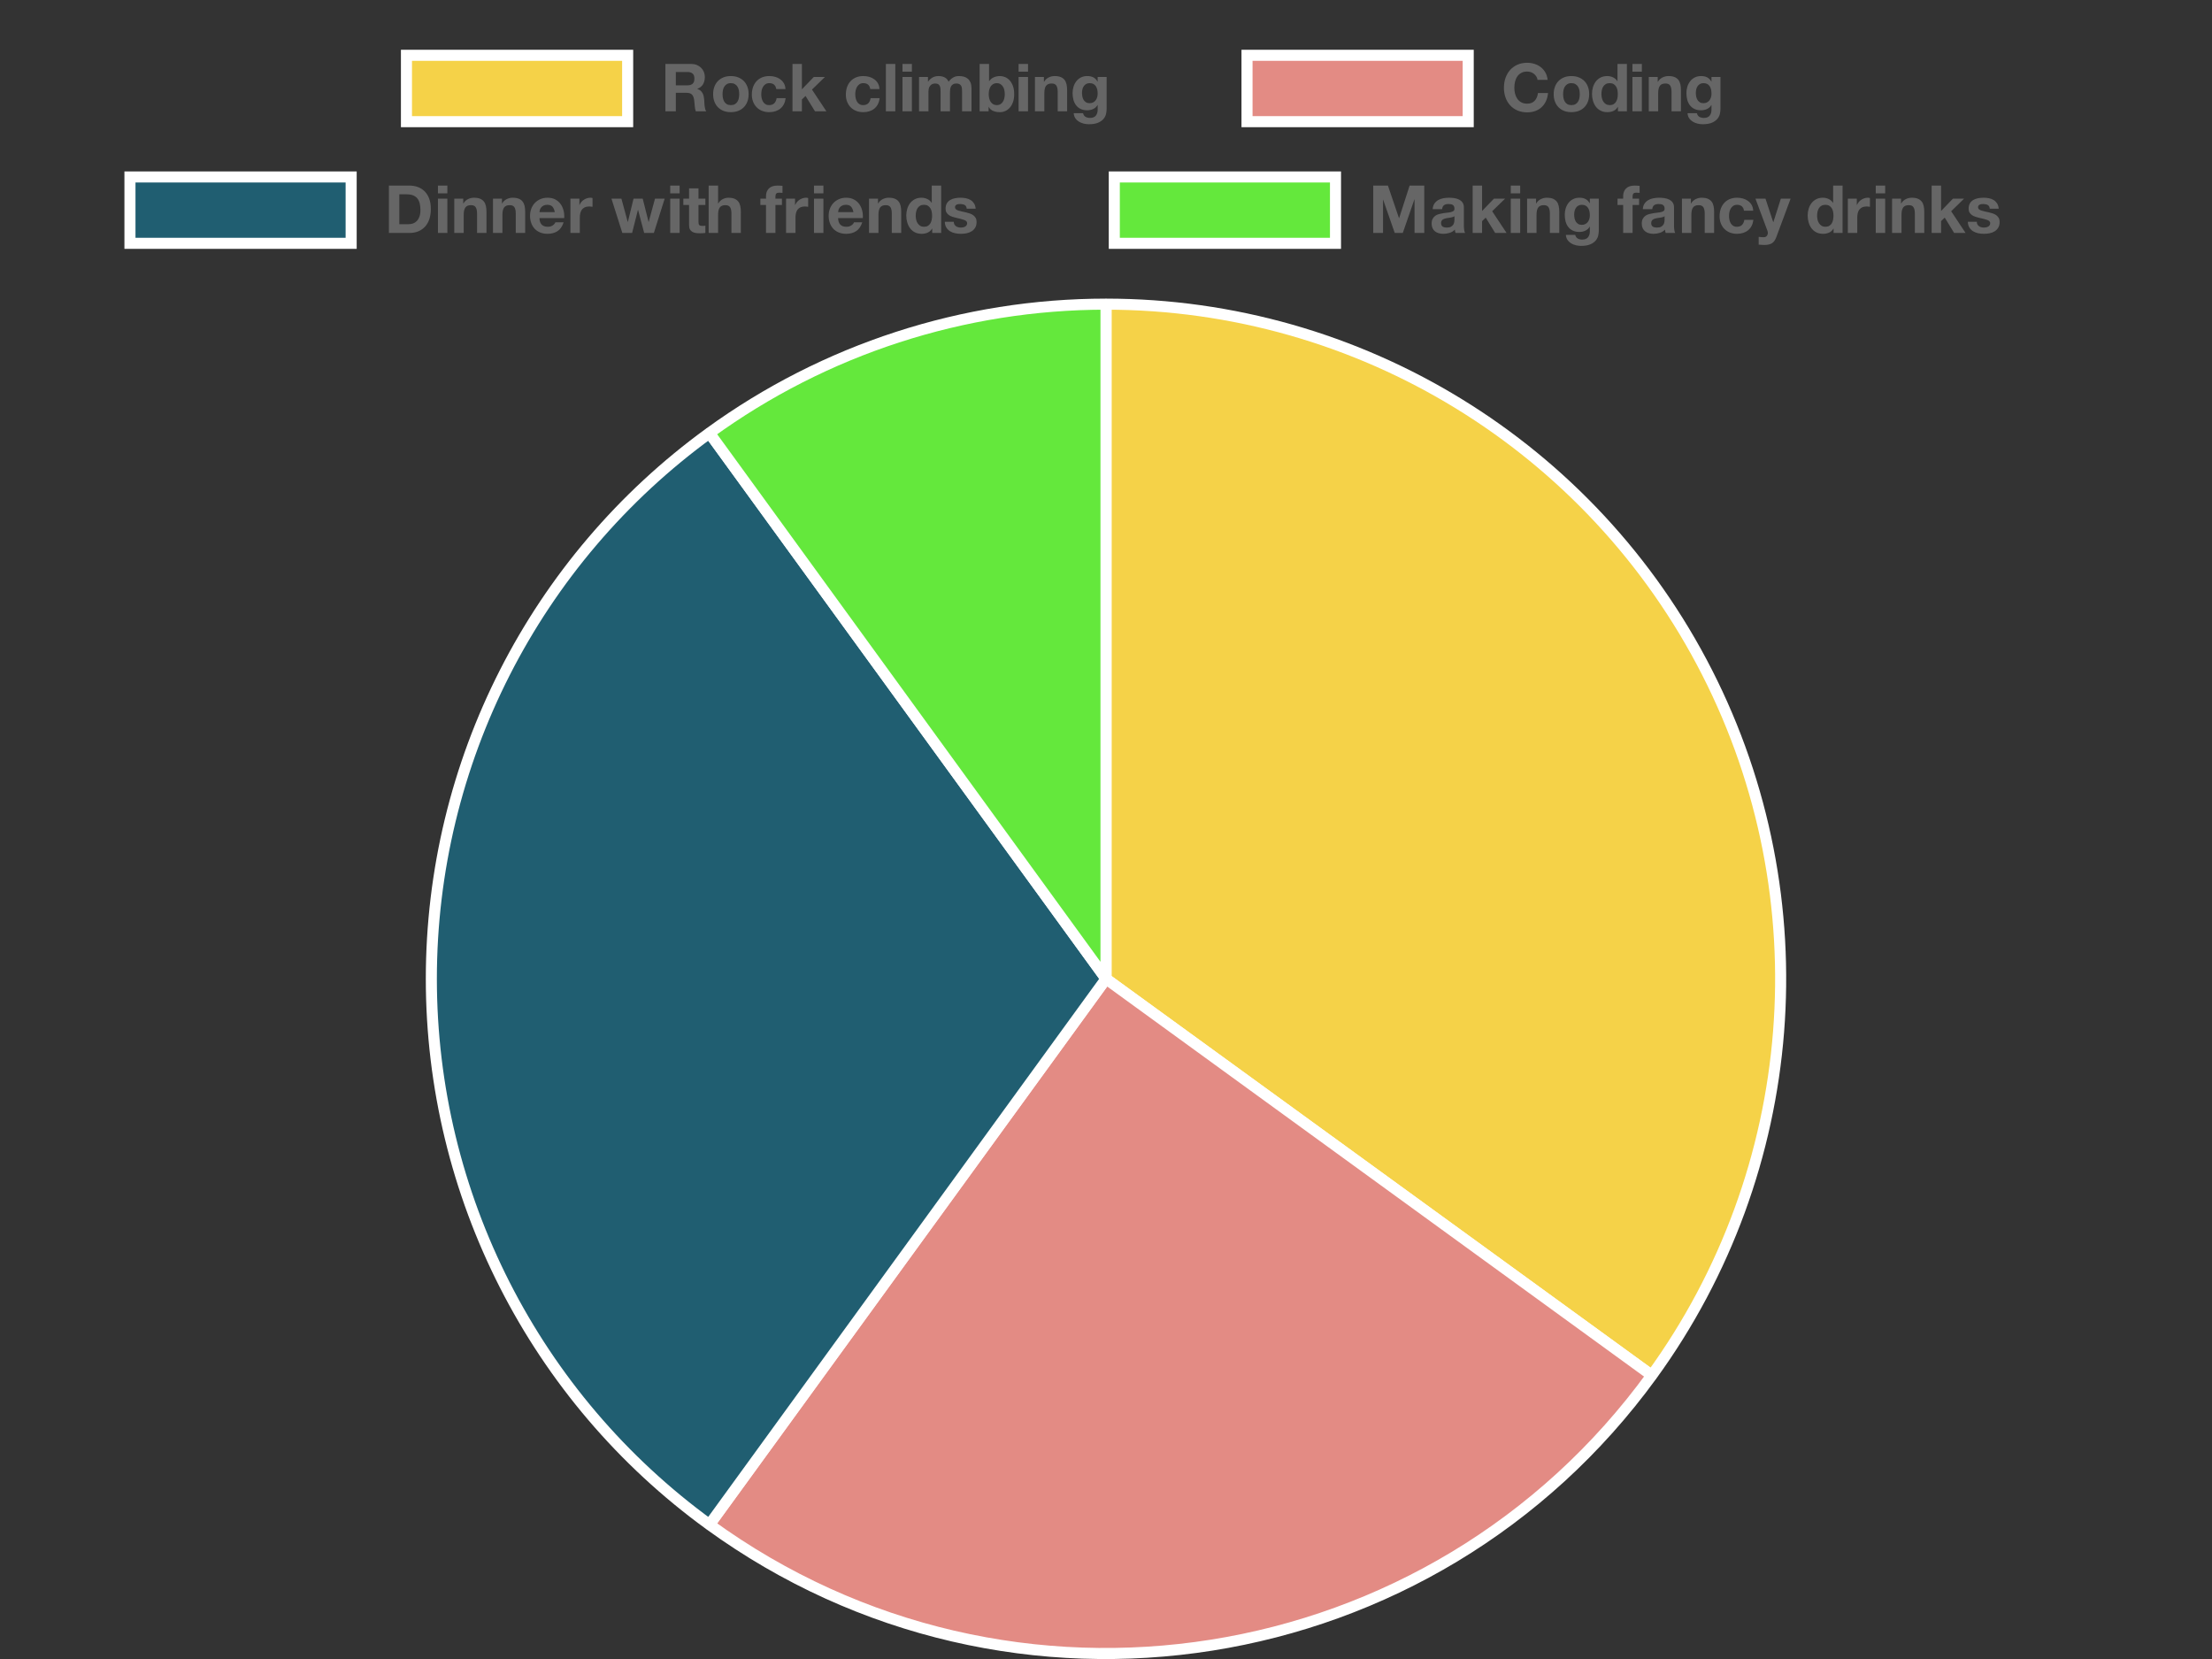 <?xml version="1.0" encoding="UTF-8"?>
<svg xmlns="http://www.w3.org/2000/svg" xmlns:xlink="http://www.w3.org/1999/xlink" width="400pt" height="300pt" viewBox="0 0 400 300" version="1.1">
<rect x="0" y="0" width="400" height="300" fill="#333333" stroke="none"/>
<g id="surface1">
<path style="fill-rule:nonzero;fill:rgb(96.078%,82.353%,28.235%);fill-opacity:1;stroke-width:2;stroke-linecap:butt;stroke-linejoin:miter;stroke:rgb(100%,100%,100%);stroke-opacity:1;stroke-miterlimit:10;" d="M 73.5 10 L 113.5 10 L 113.5 22 L 73.5 22 Z M 73.5 10 "/>
<path style=" stroke:none;fill-rule:nonzero;fill:rgb(40%,40%,40%);fill-opacity:1;" d="M 122.211 15.434 L 122.211 13.02 L 124.277 13.02 C 124.707 13.02 125.031 13.113 125.246 13.305 C 125.465 13.492 125.57 13.793 125.57 14.211 C 125.57 14.641 125.465 14.953 125.246 15.145 C 125.031 15.336 124.707 15.434 124.277 15.434 Z M 120.328 11.559 L 120.328 20.125 L 122.211 20.125 L 122.211 16.777 L 124.098 16.777 C 124.57 16.777 124.906 16.883 125.117 17.09 C 125.324 17.297 125.461 17.625 125.523 18.074 C 125.57 18.418 125.609 18.777 125.633 19.152 C 125.656 19.527 125.719 19.852 125.824 20.125 L 127.707 20.125 C 127.621 20.004 127.555 19.859 127.512 19.688 C 127.465 19.516 127.434 19.332 127.414 19.141 C 127.395 18.949 127.379 18.762 127.371 18.578 C 127.363 18.395 127.355 18.234 127.348 18.098 C 127.332 17.883 127.301 17.664 127.258 17.449 C 127.215 17.234 127.145 17.035 127.047 16.855 C 126.953 16.676 126.828 16.52 126.676 16.387 C 126.523 16.254 126.332 16.156 126.102 16.094 L 126.102 16.07 C 126.582 15.879 126.926 15.598 127.137 15.23 C 127.348 14.863 127.457 14.426 127.457 13.922 C 127.457 13.594 127.398 13.285 127.281 13.004 C 127.164 12.719 126.996 12.469 126.777 12.254 C 126.559 12.039 126.293 11.867 125.984 11.742 C 125.676 11.617 125.332 11.559 124.949 11.559 Z M 130.66 17.027 C 130.66 16.781 130.684 16.535 130.73 16.297 C 130.781 16.059 130.863 15.844 130.977 15.66 C 131.094 15.477 131.246 15.328 131.441 15.211 C 131.633 15.094 131.871 15.035 132.16 15.035 C 132.449 15.035 132.691 15.094 132.887 15.211 C 133.082 15.328 133.238 15.477 133.355 15.66 C 133.469 15.844 133.551 16.059 133.602 16.297 C 133.648 16.535 133.672 16.781 133.672 17.027 C 133.672 17.277 133.648 17.52 133.602 17.754 C 133.551 17.992 133.469 18.203 133.355 18.391 C 133.238 18.578 133.082 18.73 132.887 18.84 C 132.691 18.953 132.449 19.008 132.16 19.008 C 131.871 19.008 131.633 18.953 131.441 18.84 C 131.25 18.73 131.094 18.578 130.977 18.391 C 130.863 18.203 130.781 17.992 130.73 17.754 C 130.684 17.52 130.66 17.277 130.66 17.027 Z M 128.957 17.027 C 128.957 17.523 129.031 17.973 129.184 18.371 C 129.336 18.773 129.551 19.113 129.832 19.398 C 130.113 19.684 130.449 19.902 130.84 20.055 C 131.23 20.207 131.672 20.281 132.16 20.281 C 132.648 20.281 133.09 20.203 133.484 20.055 C 133.883 19.902 134.219 19.684 134.5 19.398 C 134.781 19.113 134.996 18.773 135.148 18.371 C 135.301 17.973 135.375 17.523 135.375 17.027 C 135.375 16.531 135.301 16.082 135.148 15.68 C 134.996 15.273 134.781 14.93 134.5 14.648 C 134.219 14.363 133.883 14.145 133.484 13.988 C 133.09 13.832 132.648 13.754 132.16 13.754 C 131.672 13.754 131.23 13.832 130.84 13.988 C 130.449 14.145 130.113 14.363 129.832 14.648 C 129.551 14.93 129.336 15.273 129.184 15.68 C 129.031 16.082 128.957 16.531 128.957 17.027 Z M 140.371 16.105 L 142.039 16.105 C 142.016 15.707 141.922 15.359 141.754 15.066 C 141.586 14.773 141.367 14.531 141.098 14.336 C 140.828 14.141 140.527 13.992 140.188 13.898 C 139.848 13.801 139.492 13.754 139.125 13.754 C 138.621 13.754 138.172 13.836 137.781 14.004 C 137.387 14.172 137.055 14.406 136.785 14.707 C 136.512 15.008 136.305 15.363 136.164 15.773 C 136.023 16.188 135.957 16.633 135.957 17.113 C 135.957 17.578 136.031 18.004 136.184 18.391 C 136.336 18.777 136.547 19.113 136.82 19.395 C 137.094 19.672 137.422 19.891 137.809 20.047 C 138.199 20.203 138.625 20.281 139.09 20.281 C 139.914 20.281 140.59 20.066 141.117 19.633 C 141.645 19.199 141.965 18.574 142.074 17.75 L 140.434 17.75 C 140.375 18.133 140.238 18.438 140.02 18.668 C 139.797 18.895 139.484 19.008 139.074 19.008 C 138.812 19.008 138.59 18.949 138.402 18.828 C 138.219 18.707 138.074 18.555 137.965 18.367 C 137.859 18.18 137.781 17.969 137.73 17.738 C 137.684 17.504 137.66 17.277 137.66 17.055 C 137.66 16.82 137.684 16.586 137.73 16.352 C 137.781 16.113 137.863 15.898 137.977 15.703 C 138.094 15.508 138.242 15.348 138.43 15.223 C 138.613 15.098 138.84 15.035 139.113 15.035 C 139.84 15.035 140.262 15.395 140.371 16.105 Z M 143.305 11.559 L 143.305 20.125 L 145.008 20.125 L 145.008 17.988 L 145.668 17.352 L 147.371 20.125 L 149.438 20.125 L 146.832 16.199 L 149.172 13.922 L 147.156 13.922 L 145.008 16.152 L 145.008 11.559 Z M 157.371 16.105 L 159.039 16.105 C 159.016 15.707 158.922 15.359 158.754 15.066 C 158.586 14.773 158.367 14.531 158.098 14.336 C 157.828 14.141 157.527 13.992 157.188 13.898 C 156.848 13.801 156.492 13.754 156.125 13.754 C 155.621 13.754 155.172 13.836 154.781 14.004 C 154.387 14.172 154.055 14.406 153.785 14.707 C 153.512 15.008 153.305 15.363 153.164 15.773 C 153.023 16.188 152.957 16.633 152.957 17.113 C 152.957 17.578 153.031 18.004 153.184 18.391 C 153.336 18.777 153.547 19.113 153.82 19.395 C 154.094 19.672 154.422 19.891 154.809 20.047 C 155.199 20.203 155.625 20.281 156.09 20.281 C 156.914 20.281 157.59 20.066 158.117 19.633 C 158.645 19.199 158.965 18.574 159.074 17.75 L 157.434 17.75 C 157.375 18.133 157.238 18.438 157.02 18.668 C 156.797 18.895 156.484 19.008 156.074 19.008 C 155.812 19.008 155.59 18.949 155.402 18.828 C 155.219 18.707 155.074 18.555 154.965 18.367 C 154.859 18.18 154.781 17.969 154.73 17.738 C 154.684 17.504 154.66 17.277 154.66 17.055 C 154.66 16.82 154.684 16.586 154.73 16.352 C 154.781 16.113 154.863 15.898 154.977 15.703 C 155.094 15.508 155.242 15.348 155.43 15.223 C 155.613 15.098 155.84 15.035 156.113 15.035 C 156.84 15.035 157.262 15.395 157.371 16.105 Z M 160.195 11.559 L 160.195 20.125 L 161.898 20.125 L 161.898 11.559 Z M 164.898 12.961 L 164.898 11.559 L 163.195 11.559 L 163.195 12.961 Z M 163.195 13.922 L 163.195 20.125 L 164.898 20.125 L 164.898 13.922 Z M 166.195 13.922 L 166.195 20.125 L 167.898 20.125 L 167.898 16.523 C 167.898 16.219 167.945 15.977 168.031 15.785 C 168.121 15.598 168.227 15.453 168.352 15.355 C 168.473 15.254 168.602 15.188 168.734 15.152 C 168.867 15.117 168.973 15.098 169.051 15.098 C 169.324 15.098 169.531 15.145 169.672 15.234 C 169.812 15.328 169.91 15.449 169.969 15.602 C 170.031 15.754 170.062 15.918 170.07 16.098 C 170.078 16.277 170.086 16.461 170.086 16.645 L 170.086 20.125 L 171.789 20.125 L 171.789 16.668 C 171.789 16.477 171.801 16.285 171.828 16.098 C 171.855 15.91 171.914 15.742 171.996 15.594 C 172.082 15.445 172.199 15.328 172.348 15.234 C 172.496 15.145 172.688 15.098 172.93 15.098 C 173.168 15.098 173.359 15.137 173.496 15.219 C 173.637 15.297 173.742 15.406 173.816 15.539 C 173.887 15.676 173.934 15.836 173.949 16.02 C 173.965 16.203 173.973 16.402 173.973 16.609 L 173.973 20.125 L 175.676 20.125 L 175.676 15.973 C 175.676 15.574 175.621 15.23 175.508 14.945 C 175.395 14.664 175.238 14.434 175.039 14.258 C 174.84 14.082 174.602 13.953 174.32 13.871 C 174.039 13.793 173.734 13.754 173.406 13.754 C 172.977 13.754 172.602 13.855 172.285 14.066 C 171.969 14.273 171.719 14.512 171.535 14.785 C 171.367 14.402 171.121 14.133 170.797 13.98 C 170.473 13.828 170.117 13.754 169.723 13.754 C 169.316 13.754 168.953 13.84 168.637 14.016 C 168.32 14.191 168.051 14.441 167.828 14.762 L 167.805 14.762 L 167.805 13.922 Z M 181.695 17.027 C 181.695 17.285 181.668 17.531 181.613 17.773 C 181.555 18.012 181.469 18.227 181.348 18.41 C 181.227 18.594 181.078 18.738 180.898 18.848 C 180.719 18.957 180.5 19.008 180.242 19.008 C 179.996 19.008 179.781 18.953 179.598 18.848 C 179.414 18.738 179.262 18.594 179.141 18.41 C 179.02 18.227 178.934 18.012 178.875 17.773 C 178.82 17.531 178.793 17.285 178.793 17.027 C 178.793 16.766 178.82 16.512 178.875 16.273 C 178.934 16.031 179.02 15.82 179.141 15.637 C 179.262 15.453 179.41 15.309 179.598 15.199 C 179.781 15.09 179.996 15.035 180.242 15.035 C 180.5 15.035 180.719 15.09 180.898 15.199 C 181.078 15.309 181.227 15.453 181.348 15.637 C 181.469 15.82 181.555 16.031 181.613 16.273 C 181.668 16.512 181.695 16.766 181.695 17.027 Z M 177.148 11.559 L 177.148 20.125 L 178.77 20.125 L 178.77 19.332 L 178.793 19.332 C 178.977 19.676 179.246 19.922 179.609 20.066 C 179.969 20.211 180.375 20.281 180.832 20.281 C 181.145 20.281 181.453 20.219 181.758 20.09 C 182.062 19.961 182.336 19.766 182.578 19.5 C 182.82 19.238 183.02 18.898 183.172 18.488 C 183.324 18.074 183.398 17.586 183.398 17.016 C 183.398 16.449 183.324 15.961 183.172 15.547 C 183.02 15.137 182.82 14.797 182.578 14.531 C 182.336 14.27 182.059 14.074 181.758 13.945 C 181.453 13.816 181.145 13.754 180.832 13.754 C 180.449 13.754 180.078 13.828 179.723 13.977 C 179.367 14.125 179.086 14.355 178.875 14.676 L 178.852 14.676 L 178.852 11.559 Z M 185.898 12.961 L 185.898 11.559 L 184.195 11.559 L 184.195 12.961 Z M 184.195 13.922 L 184.195 20.125 L 185.898 20.125 L 185.898 13.922 Z M 187.148 13.922 L 187.148 20.125 L 188.852 20.125 L 188.852 16.871 C 188.852 16.242 188.957 15.785 189.164 15.512 C 189.371 15.234 189.707 15.098 190.172 15.098 C 190.578 15.098 190.863 15.223 191.023 15.477 C 191.184 15.727 191.266 16.109 191.266 16.621 L 191.266 20.125 L 192.969 20.125 L 192.969 16.309 C 192.969 15.926 192.934 15.574 192.867 15.258 C 192.797 14.941 192.68 14.676 192.512 14.453 C 192.344 14.234 192.113 14.062 191.82 13.938 C 191.531 13.816 191.156 13.754 190.699 13.754 C 190.34 13.754 189.988 13.836 189.645 14 C 189.301 14.164 189.02 14.426 188.805 14.785 L 188.77 14.785 L 188.77 13.922 Z M 197.039 18.66 C 196.777 18.66 196.555 18.605 196.379 18.492 C 196.203 18.379 196.062 18.238 195.953 18.062 C 195.848 17.887 195.77 17.688 195.727 17.469 C 195.684 17.246 195.66 17.023 195.66 16.801 C 195.66 16.57 195.688 16.348 195.738 16.137 C 195.789 15.922 195.875 15.734 195.988 15.57 C 196.105 15.406 196.25 15.277 196.422 15.18 C 196.594 15.086 196.801 15.035 197.039 15.035 C 197.32 15.035 197.551 15.09 197.734 15.191 C 197.918 15.297 198.066 15.438 198.18 15.613 C 198.293 15.789 198.371 15.992 198.422 16.219 C 198.469 16.445 198.492 16.688 198.492 16.945 C 198.492 17.168 198.461 17.383 198.402 17.586 C 198.344 17.789 198.254 17.973 198.133 18.133 C 198.012 18.293 197.859 18.422 197.676 18.516 C 197.492 18.613 197.281 18.66 197.039 18.66 Z M 200.113 19.73 L 200.113 13.922 L 198.492 13.922 L 198.492 14.75 L 198.469 14.75 C 198.262 14.391 198.004 14.133 197.695 13.98 C 197.387 13.828 197.027 13.754 196.621 13.754 C 196.188 13.754 195.805 13.836 195.473 14.004 C 195.141 14.172 194.863 14.398 194.641 14.684 C 194.418 14.969 194.246 15.297 194.129 15.668 C 194.012 16.039 193.957 16.426 193.957 16.824 C 193.957 17.25 194.008 17.652 194.105 18.031 C 194.207 18.41 194.363 18.742 194.578 19.027 C 194.797 19.312 195.07 19.535 195.406 19.699 C 195.742 19.863 196.145 19.945 196.609 19.945 C 196.984 19.945 197.344 19.867 197.684 19.711 C 198.023 19.555 198.285 19.312 198.469 18.984 L 198.492 18.984 L 198.492 19.801 C 198.5 20.242 198.395 20.605 198.176 20.895 C 197.953 21.18 197.605 21.324 197.125 21.324 C 196.82 21.324 196.551 21.262 196.32 21.141 C 196.09 21.016 195.934 20.793 195.852 20.473 L 194.16 20.473 C 194.184 20.824 194.281 21.129 194.453 21.379 C 194.625 21.633 194.844 21.836 195.102 21.996 C 195.363 22.156 195.648 22.273 195.965 22.352 C 196.281 22.426 196.594 22.465 196.895 22.465 C 197.609 22.465 198.176 22.367 198.602 22.176 C 199.023 21.984 199.348 21.75 199.57 21.477 C 199.797 21.199 199.941 20.902 200.012 20.582 C 200.078 20.262 200.113 19.977 200.113 19.73 Z M 119.5 8.125 "/>
<path style="fill-rule:nonzero;fill:rgb(89.02%,54.51%,51.765%);fill-opacity:1;stroke-width:2;stroke-linecap:butt;stroke-linejoin:miter;stroke:rgb(100%,100%,100%);stroke-opacity:1;stroke-miterlimit:10;" d="M 225.5 10 L 265.5 10 L 265.5 22 L 225.5 22 Z M 225.5 10 "/>
<path style=" stroke:none;fill-rule:nonzero;fill:rgb(40%,40%,40%);fill-opacity:1;" d="M 278.039 14.438 L 279.863 14.438 C 279.809 13.941 279.672 13.5 279.457 13.117 C 279.242 12.734 278.965 12.41 278.633 12.152 C 278.301 11.891 277.926 11.691 277.508 11.559 C 277.086 11.422 276.641 11.352 276.168 11.352 C 275.512 11.352 274.922 11.469 274.398 11.699 C 273.875 11.934 273.434 12.254 273.07 12.66 C 272.711 13.07 272.438 13.547 272.242 14.094 C 272.051 14.645 271.957 15.238 271.957 15.879 C 271.957 16.5 272.051 17.082 272.242 17.621 C 272.434 18.164 272.711 18.633 273.07 19.031 C 273.43 19.434 273.875 19.746 274.398 19.977 C 274.922 20.203 275.512 20.316 276.168 20.316 C 276.695 20.316 277.18 20.238 277.621 20.078 C 278.059 19.918 278.445 19.684 278.773 19.383 C 279.102 19.078 279.363 18.711 279.562 18.277 C 279.762 17.844 279.887 17.359 279.938 16.824 L 278.113 16.824 C 278.039 17.402 277.844 17.863 277.52 18.219 C 277.195 18.57 276.742 18.746 276.168 18.746 C 275.742 18.746 275.383 18.664 275.09 18.5 C 274.793 18.336 274.551 18.117 274.367 17.844 C 274.184 17.574 274.051 17.266 273.965 16.926 C 273.883 16.586 273.84 16.238 273.84 15.879 C 273.84 15.5 273.883 15.137 273.965 14.785 C 274.051 14.434 274.184 14.117 274.367 13.844 C 274.551 13.566 274.793 13.348 275.09 13.184 C 275.383 13.02 275.742 12.938 276.168 12.938 C 276.398 12.938 276.621 12.977 276.836 13.051 C 277.047 13.125 277.234 13.234 277.402 13.367 C 277.57 13.504 277.711 13.664 277.824 13.844 C 277.938 14.023 278.008 14.223 278.039 14.438 Z M 282.66 17.027 C 282.66 16.781 282.684 16.535 282.73 16.297 C 282.781 16.059 282.863 15.844 282.977 15.66 C 283.094 15.477 283.246 15.328 283.441 15.211 C 283.633 15.094 283.871 15.035 284.16 15.035 C 284.449 15.035 284.691 15.094 284.887 15.211 C 285.082 15.328 285.238 15.477 285.355 15.66 C 285.469 15.844 285.551 16.059 285.602 16.297 C 285.648 16.535 285.672 16.781 285.672 17.027 C 285.672 17.277 285.648 17.52 285.602 17.754 C 285.551 17.992 285.469 18.203 285.355 18.391 C 285.238 18.578 285.082 18.73 284.887 18.84 C 284.691 18.953 284.449 19.008 284.16 19.008 C 283.871 19.008 283.633 18.953 283.441 18.84 C 283.25 18.73 283.094 18.578 282.977 18.391 C 282.863 18.203 282.781 17.992 282.73 17.754 C 282.684 17.52 282.66 17.277 282.66 17.027 Z M 280.957 17.027 C 280.957 17.523 281.031 17.973 281.184 18.371 C 281.336 18.773 281.551 19.113 281.832 19.398 C 282.113 19.684 282.449 19.902 282.84 20.055 C 283.23 20.207 283.672 20.281 284.16 20.281 C 284.648 20.281 285.09 20.203 285.484 20.055 C 285.883 19.902 286.219 19.684 286.5 19.398 C 286.781 19.113 286.996 18.773 287.148 18.371 C 287.301 17.973 287.375 17.523 287.375 17.027 C 287.375 16.531 287.301 16.082 287.148 15.68 C 286.996 15.273 286.781 14.93 286.5 14.648 C 286.219 14.363 285.883 14.145 285.484 13.988 C 285.09 13.832 284.648 13.754 284.16 13.754 C 283.672 13.754 283.23 13.832 282.84 13.988 C 282.449 14.145 282.113 14.363 281.832 14.648 C 281.551 14.93 281.336 15.273 281.184 15.68 C 281.031 16.082 280.957 16.531 280.957 17.027 Z M 292.551 17.004 C 292.551 17.262 292.527 17.508 292.48 17.75 C 292.434 17.988 292.352 18.203 292.238 18.391 C 292.129 18.578 291.977 18.73 291.789 18.84 C 291.602 18.953 291.367 19.008 291.09 19.008 C 290.824 19.008 290.598 18.949 290.41 18.836 C 290.223 18.719 290.066 18.566 289.941 18.379 C 289.816 18.191 289.727 17.977 289.672 17.738 C 289.617 17.496 289.59 17.258 289.59 17.016 C 289.59 16.762 289.613 16.516 289.664 16.277 C 289.719 16.043 289.801 15.832 289.918 15.648 C 290.035 15.465 290.188 15.316 290.379 15.203 C 290.57 15.094 290.809 15.035 291.09 15.035 C 291.367 15.035 291.602 15.094 291.785 15.203 C 291.969 15.316 292.117 15.465 292.234 15.645 C 292.352 15.824 292.434 16.031 292.48 16.266 C 292.527 16.504 292.551 16.75 292.551 17.004 Z M 292.574 19.332 L 292.574 20.125 L 294.195 20.125 L 294.195 11.559 L 292.492 11.559 L 292.492 14.676 L 292.469 14.676 C 292.277 14.371 292.016 14.145 291.684 13.988 C 291.352 13.832 291 13.754 290.633 13.754 C 290.176 13.754 289.777 13.844 289.434 14.023 C 289.09 14.203 288.801 14.441 288.574 14.738 C 288.348 15.035 288.176 15.375 288.059 15.762 C 287.941 16.152 287.883 16.555 287.883 16.969 C 287.883 17.402 287.941 17.816 288.059 18.219 C 288.176 18.617 288.348 18.973 288.574 19.277 C 288.801 19.586 289.094 19.832 289.445 20.012 C 289.797 20.191 290.203 20.281 290.668 20.281 C 291.074 20.281 291.441 20.207 291.766 20.059 C 292.09 19.91 292.352 19.668 292.551 19.332 Z M 296.898 12.961 L 296.898 11.559 L 295.195 11.559 L 295.195 12.961 Z M 295.195 13.922 L 295.195 20.125 L 296.898 20.125 L 296.898 13.922 Z M 298.148 13.922 L 298.148 20.125 L 299.852 20.125 L 299.852 16.871 C 299.852 16.242 299.957 15.785 300.164 15.512 C 300.371 15.234 300.707 15.098 301.172 15.098 C 301.578 15.098 301.863 15.223 302.023 15.477 C 302.184 15.727 302.266 16.109 302.266 16.621 L 302.266 20.125 L 303.969 20.125 L 303.969 16.309 C 303.969 15.926 303.934 15.574 303.867 15.258 C 303.797 14.941 303.68 14.676 303.512 14.453 C 303.344 14.234 303.113 14.062 302.82 13.938 C 302.531 13.816 302.156 13.754 301.699 13.754 C 301.34 13.754 300.988 13.836 300.645 14 C 300.301 14.164 300.02 14.426 299.805 14.785 L 299.77 14.785 L 299.77 13.922 Z M 308.039 18.66 C 307.777 18.66 307.555 18.605 307.379 18.492 C 307.203 18.379 307.062 18.238 306.953 18.062 C 306.848 17.887 306.77 17.688 306.727 17.469 C 306.684 17.246 306.66 17.023 306.66 16.801 C 306.66 16.57 306.688 16.348 306.738 16.137 C 306.789 15.922 306.875 15.734 306.988 15.57 C 307.105 15.406 307.25 15.277 307.422 15.18 C 307.594 15.086 307.801 15.035 308.039 15.035 C 308.32 15.035 308.551 15.09 308.734 15.191 C 308.918 15.297 309.066 15.438 309.18 15.613 C 309.293 15.789 309.371 15.992 309.422 16.219 C 309.469 16.445 309.492 16.688 309.492 16.945 C 309.492 17.168 309.461 17.383 309.402 17.586 C 309.344 17.789 309.254 17.973 309.133 18.133 C 309.012 18.293 308.859 18.422 308.676 18.516 C 308.492 18.613 308.281 18.66 308.039 18.66 Z M 311.113 19.73 L 311.113 13.922 L 309.492 13.922 L 309.492 14.75 L 309.469 14.75 C 309.262 14.391 309.004 14.133 308.695 13.98 C 308.387 13.828 308.027 13.754 307.621 13.754 C 307.188 13.754 306.805 13.836 306.473 14.004 C 306.141 14.172 305.863 14.398 305.641 14.684 C 305.418 14.969 305.246 15.297 305.129 15.668 C 305.012 16.039 304.957 16.426 304.957 16.824 C 304.957 17.25 305.008 17.652 305.105 18.031 C 305.207 18.41 305.363 18.742 305.578 19.027 C 305.797 19.312 306.07 19.535 306.406 19.699 C 306.742 19.863 307.145 19.945 307.609 19.945 C 307.984 19.945 308.344 19.867 308.684 19.711 C 309.023 19.555 309.285 19.312 309.469 18.984 L 309.492 18.984 L 309.492 19.801 C 309.5 20.242 309.395 20.605 309.176 20.895 C 308.953 21.18 308.605 21.324 308.125 21.324 C 307.82 21.324 307.551 21.262 307.32 21.141 C 307.09 21.016 306.934 20.793 306.852 20.473 L 305.16 20.473 C 305.184 20.824 305.281 21.129 305.453 21.379 C 305.625 21.633 305.844 21.836 306.102 21.996 C 306.363 22.156 306.648 22.273 306.965 22.352 C 307.281 22.426 307.594 22.465 307.895 22.465 C 308.609 22.465 309.176 22.367 309.602 22.176 C 310.023 21.984 310.348 21.75 310.57 21.477 C 310.797 21.199 310.941 20.902 311.012 20.582 C 311.078 20.262 311.113 19.977 311.113 19.73 Z M 271.5 8.125 "/>
<path style="fill-rule:nonzero;fill:rgb(12.549%,36.863%,44.314%);fill-opacity:1;stroke-width:2;stroke-linecap:butt;stroke-linejoin:miter;stroke:rgb(100%,100%,100%);stroke-opacity:1;stroke-miterlimit:10;" d="M 23.5 32 L 63.5 32 L 63.5 44 L 23.5 44 Z M 23.5 32 "/>
<path style=" stroke:none;fill-rule:nonzero;fill:rgb(40%,40%,40%);fill-opacity:1;" d="M 72.211 40.539 L 72.211 35.141 L 73.555 35.141 C 74.02 35.141 74.41 35.207 74.727 35.34 C 75.043 35.473 75.297 35.66 75.488 35.91 C 75.68 36.156 75.816 36.453 75.902 36.805 C 75.984 37.152 76.027 37.539 76.027 37.973 C 76.027 38.445 75.969 38.844 75.848 39.172 C 75.727 39.5 75.566 39.766 75.367 39.973 C 75.168 40.176 74.941 40.32 74.684 40.41 C 74.43 40.496 74.164 40.539 73.891 40.539 Z M 70.328 33.559 L 70.328 42.125 L 74.023 42.125 C 74.68 42.125 75.25 42.016 75.734 41.797 C 76.219 41.574 76.621 41.273 76.945 40.891 C 77.27 40.504 77.512 40.051 77.672 39.52 C 77.832 38.992 77.91 38.418 77.91 37.793 C 77.91 37.082 77.812 36.461 77.617 35.934 C 77.422 35.406 77.148 34.965 76.801 34.613 C 76.453 34.262 76.043 33.996 75.566 33.82 C 75.09 33.645 74.574 33.559 74.023 33.559 Z M 80.898 34.961 L 80.898 33.559 L 79.195 33.559 L 79.195 34.961 Z M 79.195 35.922 L 79.195 42.125 L 80.898 42.125 L 80.898 35.922 Z M 82.148 35.922 L 82.148 42.125 L 83.852 42.125 L 83.852 38.871 C 83.852 38.242 83.957 37.785 84.164 37.512 C 84.371 37.234 84.707 37.098 85.172 37.098 C 85.578 37.098 85.863 37.223 86.023 37.477 C 86.184 37.727 86.266 38.109 86.266 38.621 L 86.266 42.125 L 87.969 42.125 L 87.969 38.309 C 87.969 37.926 87.934 37.574 87.867 37.258 C 87.797 36.941 87.68 36.676 87.512 36.453 C 87.344 36.234 87.113 36.062 86.82 35.938 C 86.531 35.816 86.156 35.754 85.699 35.754 C 85.34 35.754 84.988 35.836 84.645 36 C 84.301 36.164 84.02 36.426 83.805 36.785 L 83.77 36.785 L 83.77 35.922 Z M 89.148 35.922 L 89.148 42.125 L 90.852 42.125 L 90.852 38.871 C 90.852 38.242 90.957 37.785 91.164 37.512 C 91.371 37.234 91.707 37.098 92.172 37.098 C 92.578 37.098 92.863 37.223 93.023 37.477 C 93.184 37.727 93.266 38.109 93.266 38.621 L 93.266 42.125 L 94.969 42.125 L 94.969 38.309 C 94.969 37.926 94.934 37.574 94.867 37.258 C 94.797 36.941 94.68 36.676 94.512 36.453 C 94.344 36.234 94.113 36.062 93.82 35.938 C 93.531 35.816 93.156 35.754 92.699 35.754 C 92.34 35.754 91.988 35.836 91.645 36 C 91.301 36.164 91.02 36.426 90.805 36.785 L 90.77 36.785 L 90.77 35.922 Z M 100.324 38.355 L 97.551 38.355 C 97.559 38.238 97.586 38.102 97.629 37.949 C 97.672 37.797 97.75 37.652 97.859 37.516 C 97.965 37.379 98.109 37.266 98.289 37.176 C 98.469 37.082 98.695 37.035 98.969 37.035 C 99.383 37.035 99.695 37.148 99.898 37.371 C 100.102 37.598 100.242 37.926 100.324 38.355 Z M 97.551 39.438 L 102.027 39.438 C 102.059 38.957 102.02 38.496 101.906 38.059 C 101.797 37.617 101.613 37.227 101.363 36.883 C 101.109 36.539 100.789 36.262 100.395 36.059 C 100.004 35.855 99.543 35.754 99.016 35.754 C 98.543 35.754 98.113 35.836 97.727 36.004 C 97.34 36.172 97.004 36.402 96.723 36.695 C 96.445 36.988 96.227 37.332 96.074 37.734 C 95.922 38.133 95.848 38.566 95.848 39.027 C 95.848 39.508 95.922 39.949 96.07 40.348 C 96.219 40.75 96.43 41.094 96.699 41.383 C 96.973 41.668 97.305 41.891 97.695 42.047 C 98.086 42.203 98.527 42.281 99.016 42.281 C 99.719 42.281 100.32 42.121 100.816 41.801 C 101.312 41.48 101.68 40.949 101.922 40.203 L 100.422 40.203 C 100.363 40.395 100.211 40.578 99.965 40.75 C 99.715 40.922 99.422 41.008 99.074 41.008 C 98.594 41.008 98.227 40.887 97.973 40.637 C 97.715 40.391 97.574 39.988 97.551 39.438 Z M 103.148 35.922 L 103.148 42.125 L 104.852 42.125 L 104.852 39.328 C 104.852 39.047 104.879 38.789 104.938 38.551 C 104.992 38.309 105.086 38.098 105.219 37.918 C 105.352 37.738 105.523 37.598 105.738 37.492 C 105.957 37.391 106.219 37.336 106.531 37.336 C 106.637 37.336 106.742 37.344 106.855 37.355 C 106.969 37.367 107.062 37.383 107.145 37.398 L 107.145 35.812 C 107.008 35.773 106.883 35.754 106.773 35.754 C 106.555 35.754 106.348 35.785 106.148 35.848 C 105.949 35.914 105.762 36.004 105.586 36.117 C 105.41 36.234 105.254 36.375 105.117 36.539 C 104.98 36.703 104.871 36.883 104.793 37.074 L 104.77 37.074 L 104.77 35.922 Z M 118.238 42.125 L 120.195 35.922 L 118.445 35.922 L 117.305 40.121 L 117.281 40.121 L 116.223 35.922 L 114.566 35.922 L 113.535 40.133 L 113.512 40.133 L 112.371 35.922 L 110.57 35.922 L 112.539 42.125 L 114.305 42.125 L 115.359 37.961 L 115.383 37.961 L 116.488 42.125 Z M 122.898 34.961 L 122.898 33.559 L 121.195 33.559 L 121.195 34.961 Z M 121.195 35.922 L 121.195 42.125 L 122.898 42.125 L 122.898 35.922 Z M 126.309 35.922 L 126.309 34.062 L 124.605 34.062 L 124.605 35.922 L 123.57 35.922 L 123.57 37.062 L 124.605 37.062 L 124.605 40.723 C 124.605 41.035 124.656 41.285 124.762 41.477 C 124.863 41.668 125.008 41.816 125.188 41.922 C 125.367 42.023 125.574 42.094 125.809 42.133 C 126.047 42.168 126.297 42.184 126.559 42.184 C 126.727 42.184 126.898 42.18 127.074 42.172 C 127.25 42.164 127.41 42.148 127.555 42.125 L 127.555 40.805 C 127.477 40.82 127.391 40.832 127.305 40.84 C 127.215 40.848 127.125 40.852 127.027 40.852 C 126.738 40.852 126.547 40.805 126.453 40.711 C 126.355 40.613 126.309 40.422 126.309 40.133 L 126.309 37.062 L 127.555 37.062 L 127.555 35.922 Z M 128.148 33.559 L 128.148 42.125 L 129.852 42.125 L 129.852 38.871 C 129.852 38.242 129.957 37.785 130.164 37.512 C 130.371 37.234 130.707 37.098 131.172 37.098 C 131.578 37.098 131.863 37.223 132.023 37.477 C 132.184 37.727 132.266 38.109 132.266 38.621 L 132.266 42.125 L 133.969 42.125 L 133.969 38.309 C 133.969 37.926 133.934 37.574 133.867 37.258 C 133.797 36.941 133.68 36.676 133.512 36.453 C 133.344 36.234 133.113 36.062 132.82 35.938 C 132.531 35.816 132.156 35.754 131.699 35.754 C 131.379 35.754 131.051 35.836 130.715 36 C 130.379 36.164 130.105 36.426 129.887 36.785 L 129.852 36.785 L 129.852 33.559 Z M 138.52 37.062 L 138.52 42.125 L 140.223 42.125 L 140.223 37.062 L 141.398 37.062 L 141.398 35.922 L 140.223 35.922 L 140.223 35.551 C 140.223 35.293 140.273 35.109 140.375 35.004 C 140.473 34.895 140.641 34.84 140.871 34.84 C 141.086 34.84 141.297 34.852 141.496 34.879 L 141.496 33.605 C 141.352 33.598 141.203 33.586 141.051 33.574 C 140.898 33.562 140.746 33.559 140.598 33.559 C 139.902 33.559 139.379 33.734 139.035 34.086 C 138.691 34.438 138.52 34.891 138.52 35.441 L 138.52 35.922 L 137.5 35.922 L 137.5 37.062 Z M 142.148 35.922 L 142.148 42.125 L 143.852 42.125 L 143.852 39.328 C 143.852 39.047 143.879 38.789 143.938 38.551 C 143.992 38.309 144.086 38.098 144.219 37.918 C 144.352 37.738 144.523 37.598 144.738 37.492 C 144.957 37.391 145.219 37.336 145.531 37.336 C 145.637 37.336 145.742 37.344 145.855 37.355 C 145.969 37.367 146.062 37.383 146.145 37.398 L 146.145 35.812 C 146.008 35.773 145.883 35.754 145.773 35.754 C 145.555 35.754 145.348 35.785 145.148 35.848 C 144.949 35.914 144.762 36.004 144.586 36.117 C 144.41 36.234 144.254 36.375 144.117 36.539 C 143.98 36.703 143.871 36.883 143.793 37.074 L 143.77 37.074 L 143.77 35.922 Z M 148.898 34.961 L 148.898 33.559 L 147.195 33.559 L 147.195 34.961 Z M 147.195 35.922 L 147.195 42.125 L 148.898 42.125 L 148.898 35.922 Z M 154.324 38.355 L 151.551 38.355 C 151.559 38.238 151.586 38.102 151.629 37.949 C 151.672 37.797 151.75 37.652 151.859 37.516 C 151.965 37.379 152.109 37.266 152.289 37.176 C 152.469 37.082 152.695 37.035 152.969 37.035 C 153.383 37.035 153.695 37.148 153.898 37.371 C 154.102 37.598 154.242 37.926 154.324 38.355 Z M 151.551 39.438 L 156.027 39.438 C 156.059 38.957 156.02 38.496 155.906 38.059 C 155.797 37.617 155.613 37.227 155.363 36.883 C 155.109 36.539 154.789 36.262 154.395 36.059 C 154.004 35.855 153.543 35.754 153.016 35.754 C 152.543 35.754 152.113 35.836 151.727 36.004 C 151.34 36.172 151.004 36.402 150.723 36.695 C 150.445 36.988 150.227 37.332 150.074 37.734 C 149.922 38.133 149.848 38.566 149.848 39.027 C 149.848 39.508 149.922 39.949 150.07 40.348 C 150.219 40.75 150.43 41.094 150.699 41.383 C 150.973 41.668 151.305 41.891 151.695 42.047 C 152.086 42.203 152.527 42.281 153.016 42.281 C 153.719 42.281 154.32 42.121 154.816 41.801 C 155.312 41.48 155.68 40.949 155.922 40.203 L 154.422 40.203 C 154.363 40.395 154.211 40.578 153.965 40.75 C 153.715 40.922 153.422 41.008 153.074 41.008 C 152.594 41.008 152.227 40.887 151.973 40.637 C 151.715 40.391 151.574 39.988 151.551 39.438 Z M 157.148 35.922 L 157.148 42.125 L 158.852 42.125 L 158.852 38.871 C 158.852 38.242 158.957 37.785 159.164 37.512 C 159.371 37.234 159.707 37.098 160.172 37.098 C 160.578 37.098 160.863 37.223 161.023 37.477 C 161.184 37.727 161.266 38.109 161.266 38.621 L 161.266 42.125 L 162.969 42.125 L 162.969 38.309 C 162.969 37.926 162.934 37.574 162.867 37.258 C 162.797 36.941 162.68 36.676 162.512 36.453 C 162.344 36.234 162.113 36.062 161.82 35.938 C 161.531 35.816 161.156 35.754 160.699 35.754 C 160.34 35.754 159.988 35.836 159.645 36 C 159.301 36.164 159.02 36.426 158.805 36.785 L 158.77 36.785 L 158.77 35.922 Z M 168.551 39.004 C 168.551 39.262 168.527 39.508 168.48 39.75 C 168.434 39.988 168.352 40.203 168.238 40.391 C 168.129 40.578 167.977 40.73 167.789 40.84 C 167.602 40.953 167.367 41.008 167.09 41.008 C 166.824 41.008 166.598 40.949 166.41 40.836 C 166.223 40.719 166.066 40.566 165.941 40.379 C 165.816 40.191 165.727 39.977 165.672 39.738 C 165.617 39.496 165.59 39.258 165.59 39.016 C 165.59 38.762 165.613 38.516 165.664 38.277 C 165.719 38.043 165.801 37.832 165.918 37.648 C 166.035 37.465 166.188 37.316 166.379 37.203 C 166.57 37.094 166.809 37.035 167.09 37.035 C 167.367 37.035 167.602 37.094 167.785 37.203 C 167.969 37.316 168.117 37.465 168.234 37.645 C 168.352 37.824 168.434 38.031 168.48 38.266 C 168.527 38.504 168.551 38.75 168.551 39.004 Z M 168.574 41.332 L 168.574 42.125 L 170.195 42.125 L 170.195 33.559 L 168.492 33.559 L 168.492 36.676 L 168.469 36.676 C 168.277 36.371 168.016 36.145 167.684 35.988 C 167.352 35.832 167 35.754 166.633 35.754 C 166.176 35.754 165.777 35.844 165.434 36.023 C 165.09 36.203 164.801 36.441 164.574 36.738 C 164.348 37.035 164.176 37.375 164.059 37.762 C 163.941 38.152 163.883 38.555 163.883 38.969 C 163.883 39.402 163.941 39.816 164.059 40.219 C 164.176 40.617 164.348 40.973 164.574 41.277 C 164.801 41.586 165.094 41.832 165.445 42.012 C 165.797 42.191 166.203 42.281 166.668 42.281 C 167.074 42.281 167.441 42.207 167.766 42.059 C 168.09 41.91 168.352 41.668 168.551 41.332 Z M 172.469 40.109 L 170.848 40.109 C 170.863 40.523 170.957 40.871 171.129 41.148 C 171.301 41.422 171.523 41.645 171.789 41.812 C 172.059 41.98 172.363 42.102 172.707 42.172 C 173.051 42.246 173.402 42.281 173.766 42.281 C 174.117 42.281 174.461 42.246 174.801 42.18 C 175.141 42.109 175.445 41.992 175.707 41.824 C 175.973 41.656 176.188 41.434 176.352 41.16 C 176.516 40.883 176.598 40.539 176.598 40.133 C 176.598 39.844 176.539 39.602 176.43 39.406 C 176.316 39.211 176.168 39.047 175.984 38.914 C 175.801 38.781 175.59 38.676 175.355 38.598 C 175.117 38.516 174.875 38.449 174.629 38.395 C 174.387 38.336 174.152 38.285 173.922 38.238 C 173.688 38.188 173.48 38.137 173.301 38.074 C 173.121 38.016 172.977 37.938 172.863 37.84 C 172.75 37.746 172.695 37.621 172.695 37.469 C 172.695 37.34 172.727 37.238 172.793 37.164 C 172.855 37.086 172.934 37.027 173.027 36.988 C 173.117 36.949 173.219 36.922 173.332 36.91 C 173.445 36.898 173.547 36.895 173.645 36.895 C 173.949 36.895 174.211 36.949 174.438 37.066 C 174.66 37.184 174.785 37.406 174.809 37.734 L 176.43 37.734 C 176.398 37.348 176.297 37.031 176.133 36.777 C 175.969 36.527 175.766 36.324 175.516 36.172 C 175.27 36.02 174.984 35.914 174.672 35.848 C 174.355 35.785 174.027 35.754 173.691 35.754 C 173.355 35.754 173.027 35.781 172.707 35.844 C 172.387 35.902 172.102 36.008 171.844 36.156 C 171.59 36.305 171.383 36.504 171.227 36.762 C 171.07 37.016 170.992 37.344 170.992 37.746 C 170.992 38.016 171.047 38.246 171.16 38.434 C 171.273 38.621 171.422 38.777 171.605 38.902 C 171.789 39.027 171.996 39.129 172.234 39.203 C 172.469 39.277 172.711 39.344 172.961 39.402 C 173.566 39.531 174.043 39.656 174.383 39.785 C 174.723 39.914 174.891 40.105 174.891 40.359 C 174.891 40.512 174.855 40.641 174.785 40.738 C 174.711 40.84 174.621 40.918 174.516 40.98 C 174.406 41.039 174.285 41.082 174.152 41.109 C 174.02 41.137 173.895 41.152 173.777 41.152 C 173.609 41.152 173.445 41.133 173.289 41.094 C 173.133 41.055 172.996 40.992 172.875 40.906 C 172.754 40.824 172.656 40.715 172.582 40.582 C 172.508 40.449 172.469 40.293 172.469 40.109 Z M 69.5 30.125 "/>
<path style="fill-rule:nonzero;fill:rgb(39.216%,90.98%,23.529%);fill-opacity:1;stroke-width:2;stroke-linecap:butt;stroke-linejoin:miter;stroke:rgb(100%,100%,100%);stroke-opacity:1;stroke-miterlimit:10;" d="M 201.5 32 L 241.5 32 L 241.5 44 L 201.5 44 Z M 201.5 32 "/>
<path style=" stroke:none;fill-rule:nonzero;fill:rgb(40%,40%,40%);fill-opacity:1;" d="M 248.328 33.559 L 248.328 42.125 L 250.094 42.125 L 250.094 36.113 L 250.117 36.113 L 252.215 42.125 L 253.668 42.125 L 255.77 36.055 L 255.793 36.055 L 255.793 42.125 L 257.555 42.125 L 257.555 33.559 L 254.902 33.559 L 253.008 39.449 L 252.984 39.449 L 250.98 33.559 Z M 259.074 37.828 C 259.098 37.43 259.199 37.098 259.375 36.832 C 259.551 36.57 259.777 36.355 260.047 36.195 C 260.32 36.035 260.625 35.922 260.965 35.855 C 261.305 35.789 261.648 35.754 261.992 35.754 C 262.305 35.754 262.621 35.773 262.941 35.82 C 263.262 35.863 263.551 35.949 263.816 36.078 C 264.082 36.207 264.297 36.383 264.465 36.609 C 264.633 36.84 264.715 37.141 264.715 37.516 L 264.715 40.746 C 264.715 41.023 264.73 41.293 264.766 41.551 C 264.797 41.805 264.852 41.996 264.934 42.125 L 263.203 42.125 C 263.172 42.027 263.145 41.93 263.125 41.832 C 263.105 41.73 263.094 41.629 263.086 41.523 C 262.812 41.805 262.492 42 262.125 42.113 C 261.758 42.227 261.379 42.281 260.996 42.281 C 260.699 42.281 260.426 42.246 260.168 42.172 C 259.91 42.102 259.688 41.988 259.496 41.836 C 259.305 41.684 259.152 41.492 259.047 41.262 C 258.938 41.027 258.883 40.754 258.883 40.434 C 258.883 40.082 258.945 39.789 259.07 39.562 C 259.195 39.336 259.355 39.152 259.551 39.016 C 259.746 38.879 259.969 38.777 260.223 38.711 C 260.473 38.645 260.727 38.59 260.984 38.551 C 261.238 38.508 261.492 38.477 261.738 38.453 C 261.988 38.43 262.207 38.395 262.398 38.344 C 262.59 38.297 262.742 38.227 262.855 38.137 C 262.969 38.043 263.02 37.91 263.012 37.734 C 263.012 37.551 262.98 37.402 262.922 37.297 C 262.863 37.188 262.781 37.102 262.684 37.043 C 262.582 36.984 262.465 36.941 262.336 36.922 C 262.203 36.902 262.059 36.895 261.906 36.895 C 261.57 36.895 261.309 36.965 261.117 37.109 C 260.926 37.254 260.812 37.492 260.781 37.828 Z M 263.012 39.09 C 262.941 39.152 262.852 39.203 262.742 39.238 C 262.633 39.273 262.52 39.305 262.395 39.328 C 262.27 39.352 262.141 39.371 262.004 39.391 C 261.867 39.406 261.73 39.426 261.598 39.449 C 261.469 39.473 261.344 39.504 261.219 39.547 C 261.094 39.586 260.984 39.641 260.895 39.707 C 260.801 39.773 260.727 39.859 260.672 39.965 C 260.617 40.07 260.59 40.199 260.59 40.359 C 260.59 40.512 260.617 40.641 260.672 40.746 C 260.727 40.848 260.805 40.93 260.898 40.992 C 260.996 41.051 261.109 41.094 261.234 41.117 C 261.363 41.141 261.496 41.152 261.633 41.152 C 261.969 41.152 262.227 41.098 262.41 40.984 C 262.594 40.871 262.73 40.738 262.82 40.582 C 262.906 40.426 262.961 40.27 262.98 40.109 C 263 39.949 263.012 39.82 263.012 39.727 Z M 266.305 33.559 L 266.305 42.125 L 268.008 42.125 L 268.008 39.988 L 268.668 39.352 L 270.371 42.125 L 272.438 42.125 L 269.832 38.199 L 272.172 35.922 L 270.156 35.922 L 268.008 38.152 L 268.008 33.559 Z M 274.898 34.961 L 274.898 33.559 L 273.195 33.559 L 273.195 34.961 Z M 273.195 35.922 L 273.195 42.125 L 274.898 42.125 L 274.898 35.922 Z M 276.148 35.922 L 276.148 42.125 L 277.852 42.125 L 277.852 38.871 C 277.852 38.242 277.957 37.785 278.164 37.512 C 278.371 37.234 278.707 37.098 279.172 37.098 C 279.578 37.098 279.863 37.223 280.023 37.477 C 280.184 37.727 280.266 38.109 280.266 38.621 L 280.266 42.125 L 281.969 42.125 L 281.969 38.309 C 281.969 37.926 281.934 37.574 281.867 37.258 C 281.797 36.941 281.68 36.676 281.512 36.453 C 281.344 36.234 281.113 36.062 280.82 35.938 C 280.531 35.816 280.156 35.754 279.699 35.754 C 279.34 35.754 278.988 35.836 278.645 36 C 278.301 36.164 278.02 36.426 277.805 36.785 L 277.77 36.785 L 277.77 35.922 Z M 286.039 40.66 C 285.777 40.66 285.555 40.605 285.379 40.492 C 285.203 40.379 285.062 40.238 284.953 40.062 C 284.848 39.887 284.77 39.688 284.727 39.469 C 284.684 39.246 284.66 39.023 284.66 38.801 C 284.66 38.57 284.688 38.348 284.738 38.137 C 284.789 37.922 284.875 37.734 284.988 37.57 C 285.105 37.406 285.25 37.277 285.422 37.18 C 285.594 37.086 285.801 37.035 286.039 37.035 C 286.32 37.035 286.551 37.09 286.734 37.191 C 286.918 37.297 287.066 37.438 287.18 37.613 C 287.293 37.789 287.371 37.992 287.422 38.219 C 287.469 38.445 287.492 38.688 287.492 38.945 C 287.492 39.168 287.461 39.383 287.402 39.586 C 287.344 39.789 287.254 39.973 287.133 40.133 C 287.012 40.293 286.859 40.422 286.676 40.516 C 286.492 40.613 286.281 40.66 286.039 40.66 Z M 289.113 41.73 L 289.113 35.922 L 287.492 35.922 L 287.492 36.75 L 287.469 36.75 C 287.262 36.391 287.004 36.133 286.695 35.98 C 286.387 35.828 286.027 35.754 285.621 35.754 C 285.188 35.754 284.805 35.836 284.473 36.004 C 284.141 36.172 283.863 36.398 283.641 36.684 C 283.418 36.969 283.246 37.297 283.129 37.668 C 283.012 38.039 282.957 38.426 282.957 38.824 C 282.957 39.25 283.008 39.652 283.105 40.031 C 283.207 40.41 283.363 40.742 283.578 41.027 C 283.797 41.312 284.07 41.535 284.406 41.699 C 284.742 41.863 285.145 41.945 285.609 41.945 C 285.984 41.945 286.344 41.867 286.684 41.711 C 287.023 41.555 287.285 41.312 287.469 40.984 L 287.492 40.984 L 287.492 41.801 C 287.5 42.242 287.395 42.605 287.176 42.895 C 286.953 43.18 286.605 43.324 286.125 43.324 C 285.82 43.324 285.551 43.262 285.32 43.141 C 285.09 43.016 284.934 42.793 284.852 42.473 L 283.16 42.473 C 283.184 42.824 283.281 43.129 283.453 43.379 C 283.625 43.633 283.844 43.836 284.102 43.996 C 284.363 44.156 284.648 44.273 284.965 44.352 C 285.281 44.426 285.594 44.465 285.895 44.465 C 286.609 44.465 287.176 44.367 287.602 44.176 C 288.023 43.984 288.348 43.75 288.57 43.477 C 288.797 43.199 288.941 42.902 289.012 42.582 C 289.078 42.262 289.113 41.977 289.113 41.73 Z M 293.52 37.062 L 293.52 42.125 L 295.223 42.125 L 295.223 37.062 L 296.398 37.062 L 296.398 35.922 L 295.223 35.922 L 295.223 35.551 C 295.223 35.293 295.273 35.109 295.375 35.004 C 295.473 34.895 295.641 34.84 295.871 34.84 C 296.086 34.84 296.297 34.852 296.496 34.879 L 296.496 33.605 C 296.352 33.598 296.203 33.586 296.051 33.574 C 295.898 33.562 295.746 33.559 295.598 33.559 C 294.902 33.559 294.379 33.734 294.035 34.086 C 293.691 34.438 293.52 34.891 293.52 35.441 L 293.52 35.922 L 292.5 35.922 L 292.5 37.062 Z M 297.074 37.828 C 297.098 37.43 297.199 37.098 297.375 36.832 C 297.551 36.57 297.777 36.355 298.047 36.195 C 298.32 36.035 298.625 35.922 298.965 35.855 C 299.305 35.789 299.648 35.754 299.992 35.754 C 300.305 35.754 300.621 35.773 300.941 35.82 C 301.262 35.863 301.551 35.949 301.816 36.078 C 302.082 36.207 302.297 36.383 302.465 36.609 C 302.633 36.84 302.715 37.141 302.715 37.516 L 302.715 40.746 C 302.715 41.023 302.73 41.293 302.766 41.551 C 302.797 41.805 302.852 41.996 302.934 42.125 L 301.203 42.125 C 301.172 42.027 301.145 41.93 301.125 41.832 C 301.105 41.73 301.094 41.629 301.086 41.523 C 300.812 41.805 300.492 42 300.125 42.113 C 299.758 42.227 299.379 42.281 298.996 42.281 C 298.699 42.281 298.426 42.246 298.168 42.172 C 297.91 42.102 297.688 41.988 297.496 41.836 C 297.305 41.684 297.152 41.492 297.047 41.262 C 296.938 41.027 296.883 40.754 296.883 40.434 C 296.883 40.082 296.945 39.789 297.07 39.562 C 297.195 39.336 297.355 39.152 297.551 39.016 C 297.746 38.879 297.969 38.777 298.223 38.711 C 298.473 38.645 298.727 38.59 298.984 38.551 C 299.238 38.508 299.492 38.477 299.738 38.453 C 299.988 38.43 300.207 38.395 300.398 38.344 C 300.59 38.297 300.742 38.227 300.855 38.137 C 300.969 38.043 301.02 37.91 301.012 37.734 C 301.012 37.551 300.98 37.402 300.922 37.297 C 300.863 37.188 300.781 37.102 300.684 37.043 C 300.582 36.984 300.465 36.941 300.336 36.922 C 300.203 36.902 300.059 36.895 299.906 36.895 C 299.57 36.895 299.309 36.965 299.117 37.109 C 298.926 37.254 298.812 37.492 298.781 37.828 Z M 301.012 39.09 C 300.941 39.152 300.852 39.203 300.742 39.238 C 300.633 39.273 300.52 39.305 300.395 39.328 C 300.27 39.352 300.141 39.371 300.004 39.391 C 299.867 39.406 299.73 39.426 299.598 39.449 C 299.469 39.473 299.344 39.504 299.219 39.547 C 299.094 39.586 298.984 39.641 298.895 39.707 C 298.801 39.773 298.727 39.859 298.672 39.965 C 298.617 40.07 298.59 40.199 298.59 40.359 C 298.59 40.512 298.617 40.641 298.672 40.746 C 298.727 40.848 298.805 40.93 298.898 40.992 C 298.996 41.051 299.109 41.094 299.234 41.117 C 299.363 41.141 299.496 41.152 299.633 41.152 C 299.969 41.152 300.227 41.098 300.41 40.984 C 300.594 40.871 300.73 40.738 300.82 40.582 C 300.906 40.426 300.961 40.27 300.98 40.109 C 301 39.949 301.012 39.82 301.012 39.727 Z M 304.148 35.922 L 304.148 42.125 L 305.852 42.125 L 305.852 38.871 C 305.852 38.242 305.957 37.785 306.164 37.512 C 306.371 37.234 306.707 37.098 307.172 37.098 C 307.578 37.098 307.863 37.223 308.023 37.477 C 308.184 37.727 308.266 38.109 308.266 38.621 L 308.266 42.125 L 309.969 42.125 L 309.969 38.309 C 309.969 37.926 309.934 37.574 309.867 37.258 C 309.797 36.941 309.68 36.676 309.512 36.453 C 309.344 36.234 309.113 36.062 308.82 35.938 C 308.531 35.816 308.156 35.754 307.699 35.754 C 307.34 35.754 306.988 35.836 306.645 36 C 306.301 36.164 306.02 36.426 305.805 36.785 L 305.77 36.785 L 305.77 35.922 Z M 315.371 38.105 L 317.039 38.105 C 317.016 37.707 316.922 37.359 316.754 37.066 C 316.586 36.773 316.367 36.531 316.098 36.336 C 315.828 36.141 315.527 35.992 315.188 35.898 C 314.848 35.801 314.492 35.754 314.125 35.754 C 313.621 35.754 313.172 35.836 312.781 36.004 C 312.387 36.172 312.055 36.406 311.785 36.707 C 311.512 37.008 311.305 37.363 311.164 37.773 C 311.023 38.188 310.957 38.633 310.957 39.113 C 310.957 39.578 311.031 40.004 311.184 40.391 C 311.336 40.777 311.547 41.113 311.82 41.395 C 312.094 41.672 312.422 41.891 312.809 42.047 C 313.199 42.203 313.625 42.281 314.09 42.281 C 314.914 42.281 315.59 42.066 316.117 41.633 C 316.645 41.199 316.965 40.574 317.074 39.75 L 315.434 39.75 C 315.375 40.133 315.238 40.438 315.02 40.668 C 314.797 40.895 314.484 41.008 314.074 41.008 C 313.812 41.008 313.59 40.949 313.402 40.828 C 313.219 40.707 313.074 40.555 312.965 40.367 C 312.859 40.18 312.781 39.969 312.73 39.738 C 312.684 39.504 312.66 39.277 312.66 39.055 C 312.66 38.82 312.684 38.586 312.73 38.352 C 312.781 38.113 312.863 37.898 312.977 37.703 C 313.094 37.508 313.242 37.348 313.43 37.223 C 313.613 37.098 313.84 37.035 314.113 37.035 C 314.84 37.035 315.262 37.395 315.371 38.105 Z M 321.207 42.895 L 323.801 35.922 L 322.035 35.922 L 320.68 40.168 L 320.656 40.168 L 319.254 35.922 L 317.441 35.922 L 319.613 41.742 C 319.66 41.863 319.684 41.988 319.684 42.125 C 319.684 42.309 319.629 42.477 319.523 42.629 C 319.414 42.781 319.246 42.867 319.023 42.895 C 318.855 42.902 318.688 42.898 318.52 42.883 C 318.352 42.867 318.188 42.848 318.027 42.832 L 318.027 44.238 C 318.203 44.254 318.379 44.266 318.551 44.277 C 318.723 44.289 318.895 44.297 319.07 44.297 C 319.656 44.297 320.113 44.188 320.441 43.973 C 320.77 43.758 321.023 43.398 321.207 42.895 Z M 331.551 39.004 C 331.551 39.262 331.527 39.508 331.48 39.75 C 331.434 39.988 331.352 40.203 331.238 40.391 C 331.129 40.578 330.977 40.73 330.789 40.84 C 330.602 40.953 330.367 41.008 330.09 41.008 C 329.824 41.008 329.598 40.949 329.41 40.836 C 329.223 40.719 329.066 40.566 328.941 40.379 C 328.816 40.191 328.727 39.977 328.672 39.738 C 328.617 39.496 328.59 39.258 328.59 39.016 C 328.59 38.762 328.613 38.516 328.664 38.277 C 328.719 38.043 328.801 37.832 328.918 37.648 C 329.035 37.465 329.188 37.316 329.379 37.203 C 329.57 37.094 329.809 37.035 330.09 37.035 C 330.367 37.035 330.602 37.094 330.785 37.203 C 330.969 37.316 331.117 37.465 331.234 37.645 C 331.352 37.824 331.434 38.031 331.48 38.266 C 331.527 38.504 331.551 38.75 331.551 39.004 Z M 331.574 41.332 L 331.574 42.125 L 333.195 42.125 L 333.195 33.559 L 331.492 33.559 L 331.492 36.676 L 331.469 36.676 C 331.277 36.371 331.016 36.145 330.684 35.988 C 330.352 35.832 330 35.754 329.633 35.754 C 329.176 35.754 328.777 35.844 328.434 36.023 C 328.09 36.203 327.801 36.441 327.574 36.738 C 327.348 37.035 327.176 37.375 327.059 37.762 C 326.941 38.152 326.883 38.555 326.883 38.969 C 326.883 39.402 326.941 39.816 327.059 40.219 C 327.176 40.617 327.348 40.973 327.574 41.277 C 327.801 41.586 328.094 41.832 328.445 42.012 C 328.797 42.191 329.203 42.281 329.668 42.281 C 330.074 42.281 330.441 42.207 330.766 42.059 C 331.09 41.91 331.352 41.668 331.551 41.332 Z M 334.148 35.922 L 334.148 42.125 L 335.852 42.125 L 335.852 39.328 C 335.852 39.047 335.879 38.789 335.938 38.551 C 335.992 38.309 336.086 38.098 336.219 37.918 C 336.352 37.738 336.523 37.598 336.738 37.492 C 336.957 37.391 337.219 37.336 337.531 37.336 C 337.637 37.336 337.742 37.344 337.855 37.355 C 337.969 37.367 338.062 37.383 338.145 37.398 L 338.145 35.812 C 338.008 35.773 337.883 35.754 337.773 35.754 C 337.555 35.754 337.348 35.785 337.148 35.848 C 336.949 35.914 336.762 36.004 336.586 36.117 C 336.41 36.234 336.254 36.375 336.117 36.539 C 335.98 36.703 335.871 36.883 335.793 37.074 L 335.77 37.074 L 335.77 35.922 Z M 340.898 34.961 L 340.898 33.559 L 339.195 33.559 L 339.195 34.961 Z M 339.195 35.922 L 339.195 42.125 L 340.898 42.125 L 340.898 35.922 Z M 342.148 35.922 L 342.148 42.125 L 343.852 42.125 L 343.852 38.871 C 343.852 38.242 343.957 37.785 344.164 37.512 C 344.371 37.234 344.707 37.098 345.172 37.098 C 345.578 37.098 345.863 37.223 346.023 37.477 C 346.184 37.727 346.266 38.109 346.266 38.621 L 346.266 42.125 L 347.969 42.125 L 347.969 38.309 C 347.969 37.926 347.934 37.574 347.867 37.258 C 347.797 36.941 347.68 36.676 347.512 36.453 C 347.344 36.234 347.113 36.062 346.82 35.938 C 346.531 35.816 346.156 35.754 345.699 35.754 C 345.34 35.754 344.988 35.836 344.645 36 C 344.301 36.164 344.02 36.426 343.805 36.785 L 343.77 36.785 L 343.77 35.922 Z M 349.305 33.559 L 349.305 42.125 L 351.008 42.125 L 351.008 39.988 L 351.668 39.352 L 353.371 42.125 L 355.438 42.125 L 352.832 38.199 L 355.172 35.922 L 353.156 35.922 L 351.008 38.152 L 351.008 33.559 Z M 357.469 40.109 L 355.848 40.109 C 355.863 40.523 355.957 40.871 356.129 41.148 C 356.301 41.422 356.523 41.645 356.789 41.812 C 357.059 41.98 357.363 42.102 357.707 42.172 C 358.051 42.246 358.402 42.281 358.766 42.281 C 359.117 42.281 359.461 42.246 359.801 42.18 C 360.141 42.109 360.445 41.992 360.707 41.824 C 360.973 41.656 361.188 41.434 361.352 41.16 C 361.516 40.883 361.598 40.539 361.598 40.133 C 361.598 39.844 361.539 39.602 361.43 39.406 C 361.316 39.211 361.168 39.047 360.984 38.914 C 360.801 38.781 360.59 38.676 360.355 38.598 C 360.117 38.516 359.875 38.449 359.629 38.395 C 359.387 38.336 359.152 38.285 358.922 38.238 C 358.688 38.188 358.48 38.137 358.301 38.074 C 358.121 38.016 357.977 37.938 357.863 37.84 C 357.75 37.746 357.695 37.621 357.695 37.469 C 357.695 37.34 357.727 37.238 357.793 37.164 C 357.855 37.086 357.934 37.027 358.027 36.988 C 358.117 36.949 358.219 36.922 358.332 36.91 C 358.445 36.898 358.547 36.895 358.645 36.895 C 358.949 36.895 359.211 36.949 359.438 37.066 C 359.66 37.184 359.785 37.406 359.809 37.734 L 361.43 37.734 C 361.398 37.348 361.297 37.031 361.133 36.777 C 360.969 36.527 360.766 36.324 360.516 36.172 C 360.27 36.02 359.984 35.914 359.672 35.848 C 359.355 35.785 359.027 35.754 358.691 35.754 C 358.355 35.754 358.027 35.781 357.707 35.844 C 357.387 35.902 357.102 36.008 356.844 36.156 C 356.59 36.305 356.383 36.504 356.227 36.762 C 356.07 37.016 355.992 37.344 355.992 37.746 C 355.992 38.016 356.047 38.246 356.16 38.434 C 356.273 38.621 356.422 38.777 356.605 38.902 C 356.789 39.027 356.996 39.129 357.234 39.203 C 357.469 39.277 357.711 39.344 357.961 39.402 C 358.566 39.531 359.043 39.656 359.383 39.785 C 359.723 39.914 359.891 40.105 359.891 40.359 C 359.891 40.512 359.855 40.641 359.785 40.738 C 359.711 40.84 359.621 40.918 359.516 40.98 C 359.406 41.039 359.285 41.082 359.152 41.109 C 359.02 41.137 358.895 41.152 358.777 41.152 C 358.609 41.152 358.445 41.133 358.289 41.094 C 358.133 41.055 357.996 40.992 357.875 40.906 C 357.754 40.824 357.656 40.715 357.582 40.582 C 357.508 40.449 357.469 40.293 357.469 40.109 Z M 247.5 30.125 "/>
<path style="fill-rule:nonzero;fill:rgb(96.078%,82.353%,28.235%);fill-opacity:1;stroke-width:2;stroke-linecap:butt;stroke-linejoin:bevel;stroke:rgb(100%,100%,100%);stroke-opacity:1;stroke-miterlimit:10;" d="M 200 55 C 245.875 55 287.875 80.738 308.703 121.613 C 329.531 162.488 325.664 211.594 298.699 248.711 L 200 177 Z M 200 55 "/>
<path style="fill-rule:nonzero;fill:rgb(89.02%,54.51%,51.765%);fill-opacity:1;stroke-width:2;stroke-linecap:butt;stroke-linejoin:bevel;stroke:rgb(100%,100%,100%);stroke-opacity:1;stroke-miterlimit:10;" d="M 298.699 248.711 C 259.098 303.219 182.801 315.305 128.289 275.699 L 200 177 Z M 298.699 248.711 "/>
<path style="fill-rule:nonzero;fill:rgb(12.549%,36.863%,44.314%);fill-opacity:1;stroke-width:2;stroke-linecap:butt;stroke-linejoin:bevel;stroke:rgb(100%,100%,100%);stroke-opacity:1;stroke-miterlimit:10;" d="M 128.289 275.699 C 96.695 252.746 78 216.055 78 177 C 78 137.945 96.695 101.254 128.289 78.301 L 200 177 Z M 128.289 275.699 "/>
<path style="fill-rule:nonzero;fill:rgb(39.216%,90.98%,23.529%);fill-opacity:1;stroke-width:2;stroke-linecap:butt;stroke-linejoin:bevel;stroke:rgb(100%,100%,100%);stroke-opacity:1;stroke-miterlimit:10;" d="M 128.289 78.301 C 149.133 63.156 174.234 55 200 55 L 200 177 Z M 128.289 78.301 "/>
</g>
</svg>
